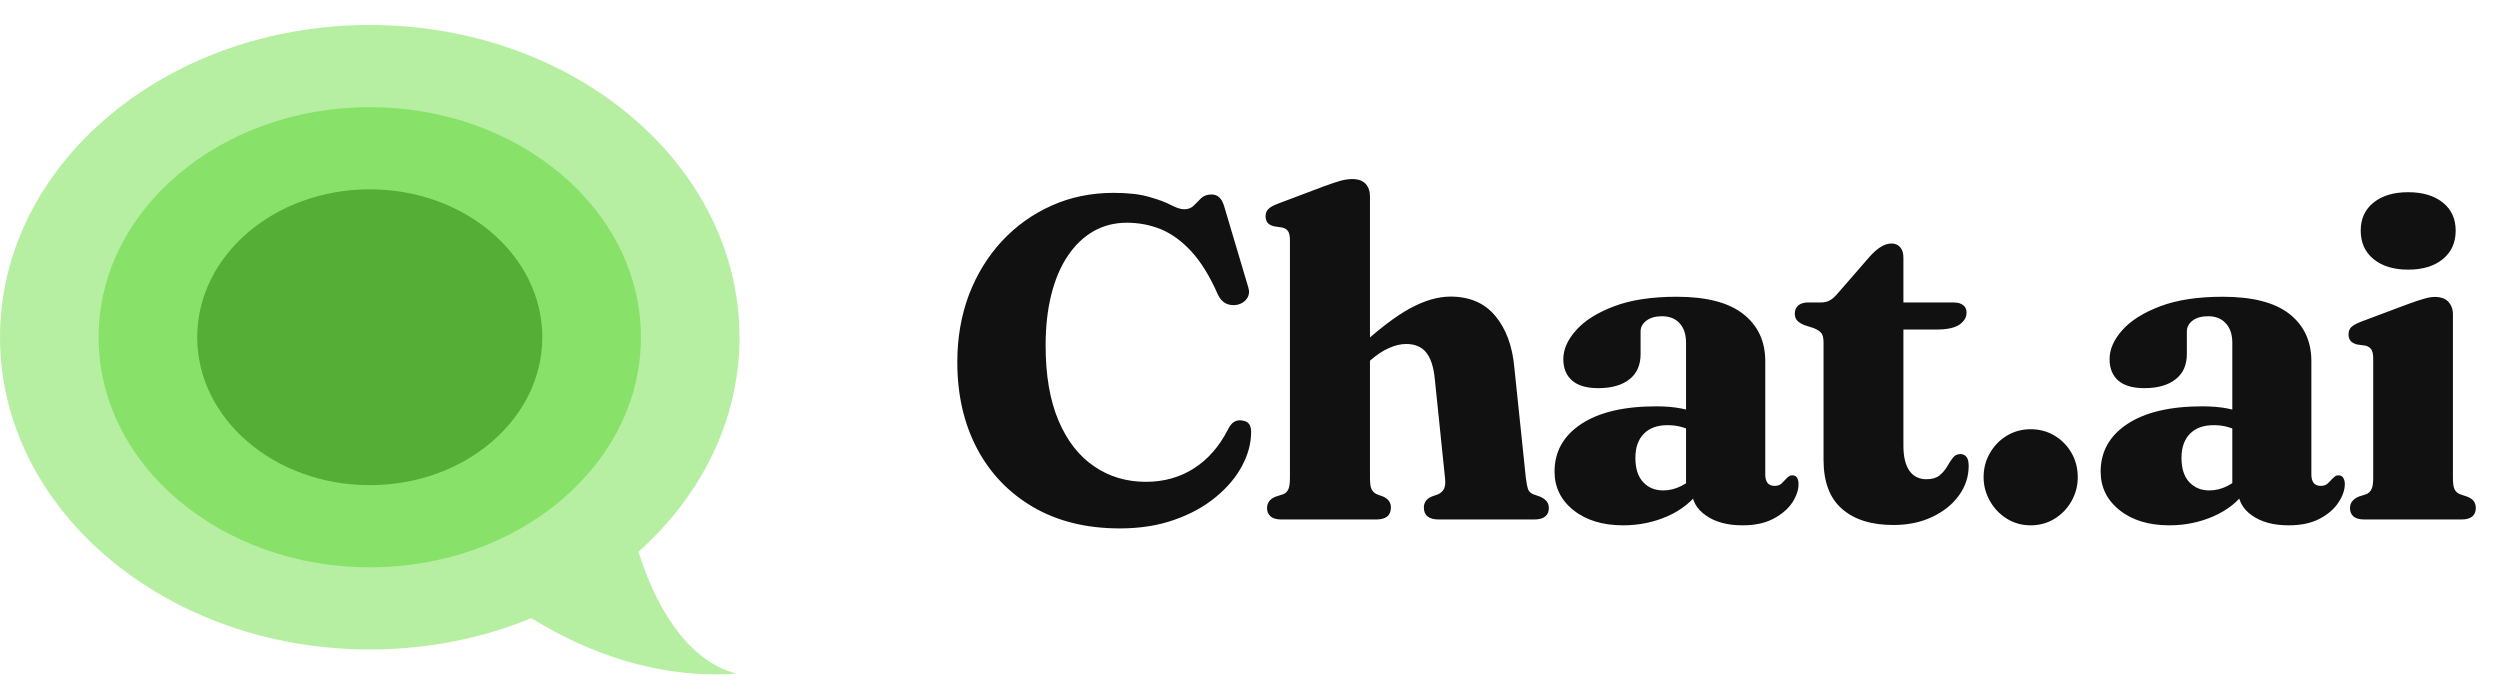 
      <svg data-logo="logo" xmlns="http://www.w3.org/2000/svg" viewBox="0 0 154 43">
        <g id="logogram" transform="translate(0, 1) rotate(0) "><path d="M39.328 32.987C43.187 29.541 45.554 24.891 45.554 19.774C45.554 9.151 35.356 0.54 22.777 0.54C10.198 0.54 0 9.151 0 19.774C0 30.396 10.198 39.008 22.777 39.008C26.346 39.008 29.723 38.315 32.73 37.079C36.262 39.259 40.589 40.826 45.368 40.496C42.843 39.854 40.672 37.254 39.328 32.987Z" fill="#B6EFA2"/><path d="M39.48 19.774C39.48 27.601 32.002 33.946 22.777 33.946C13.552 33.946 6.074 27.601 6.074 19.774C6.074 11.947 13.552 5.601 22.777 5.601C32.002 5.601 39.48 11.947 39.48 19.774Z" fill="#88E169"/><path d="M33.406 19.774C33.406 24.806 28.647 28.885 22.777 28.885C16.907 28.885 12.148 24.806 12.148 19.774C12.148 14.742 16.907 10.663 22.777 10.663C28.647 10.663 33.406 14.742 33.406 19.774Z" fill="#55AE36"/></g>
        <g id="logotype" transform="translate(52, 10)"><path fill="#111111" d="M25.07 16.60L25.07 16.60Q25.07 17.65 24.51 18.70Q23.95 19.75 22.89 20.62Q21.83 21.50 20.34 22.02Q18.85 22.55 16.98 22.55L16.98 22.55Q13.90 22.55 11.65 21.24Q9.40 19.93 8.18 17.62Q6.97 15.31 6.97 12.31L6.97 12.31Q6.97 10.06 7.69 8.15Q8.42 6.25 9.73 4.84Q11.04 3.44 12.79 2.66Q14.54 1.88 16.60 1.88L16.60 1.88Q17.94 1.88 18.79 2.13Q19.64 2.37 20.13 2.63Q20.63 2.89 20.94 2.89L20.94 2.89Q21.32 2.89 21.54 2.66Q21.76 2.43 22.00 2.20Q22.24 1.98 22.62 1.98L22.62 1.98Q22.93 1.98 23.12 2.17Q23.32 2.36 23.44 2.81L23.44 2.81L24.90 7.72Q25.01 8.08 24.82 8.38Q24.62 8.67 24.24 8.77L24.24 8.77Q23.85 8.85 23.53 8.70Q23.21 8.55 23.02 8.14L23.02 8.14Q22.28 6.46 21.39 5.49Q20.50 4.53 19.51 4.12Q18.52 3.72 17.41 3.72L17.41 3.72Q16.28 3.72 15.35 4.25Q14.43 4.78 13.77 5.77Q13.11 6.75 12.76 8.15Q12.41 9.54 12.41 11.28L12.41 11.28Q12.41 14.03 13.20 15.90Q13.99 17.77 15.39 18.72Q16.78 19.68 18.59 19.68L18.59 19.68Q20.25 19.68 21.55 18.85Q22.84 18.02 23.63 16.48L23.63 16.48Q23.82 16.09 24.05 15.97Q24.28 15.85 24.56 15.91L24.56 15.91Q24.83 15.95 24.95 16.13Q25.07 16.30 25.07 16.60ZM32.39 2.09L32.39 2.09L32.39 19.44Q32.39 19.93 32.49 20.14Q32.60 20.35 32.82 20.45L32.82 20.45L33.23 20.60Q33.68 20.82 33.68 21.26L33.68 21.26Q33.68 22 32.77 22L32.77 22L26.94 22Q26.48 22 26.27 21.81Q26.05 21.62 26.05 21.30L26.05 21.30Q26.05 21.06 26.18 20.88Q26.31 20.70 26.59 20.59L26.59 20.59L27.03 20.45Q27.27 20.36 27.36 20.14Q27.46 19.93 27.46 19.44L27.46 19.44L27.46 4.81Q27.46 4.42 27.35 4.25Q27.24 4.08 27 4.02L27 4.02L26.48 3.94Q26.20 3.87 26.08 3.72Q25.96 3.56 25.96 3.32L25.96 3.32Q25.96 3.04 26.13 2.88Q26.29 2.71 26.71 2.55L26.71 2.55L29.60 1.46Q30.21 1.24 30.59 1.13Q30.98 1.03 31.31 1.03L31.31 1.03Q31.84 1.03 32.12 1.32Q32.39 1.62 32.39 2.09ZM32.46 12.16L31.93 12.62L31.20 11.85L31.68 11.42Q33.54 9.71 34.87 8.99Q36.20 8.27 37.35 8.27L37.35 8.27Q39.12 8.27 40.11 9.46Q41.10 10.65 41.28 12.61L41.28 12.61L41.99 19.42Q42.05 19.91 42.13 20.14Q42.22 20.36 42.46 20.45L42.46 20.45L42.86 20.59Q43.14 20.71 43.28 20.89Q43.41 21.06 43.41 21.30L43.41 21.30Q43.41 21.62 43.19 21.81Q42.97 22 42.51 22L42.51 22L36.63 22Q35.71 22 35.71 21.26L35.71 21.26Q35.71 20.82 36.16 20.60L36.16 20.60L36.58 20.45Q36.81 20.35 36.94 20.13Q37.07 19.91 37.01 19.42L37.01 19.42L36.38 13.31Q36.27 12.24 35.86 11.72Q35.44 11.19 34.62 11.19L34.62 11.19Q34.11 11.19 33.56 11.44Q33.01 11.68 32.46 12.16L32.46 12.16ZM52.21 20.15L52.21 20.15L52.21 19.86L51.86 19.82L51.86 11.11Q51.86 10.35 51.47 9.92Q51.08 9.48 50.38 9.48L50.38 9.48Q49.78 9.48 49.42 9.75Q49.06 10.02 49.06 10.42L49.06 10.42L49.06 11.81Q49.06 12.82 48.38 13.36Q47.69 13.91 46.45 13.91L46.45 13.91Q45.38 13.91 44.84 13.44Q44.30 12.97 44.30 12.12L44.30 12.12Q44.30 11.22 45.09 10.34Q45.87 9.46 47.42 8.87Q48.97 8.28 51.28 8.28L51.28 8.28Q54.03 8.28 55.38 9.34Q56.74 10.41 56.74 12.24L56.74 12.24L56.74 19.23Q56.74 19.56 56.88 19.75Q57.03 19.93 57.31 19.93L57.31 19.93Q57.59 19.93 57.74 19.79Q57.88 19.65 58.01 19.51L58.01 19.51Q58.09 19.42 58.19 19.35Q58.28 19.28 58.40 19.28L58.40 19.28Q58.61 19.28 58.70 19.43Q58.79 19.58 58.79 19.82L58.79 19.82Q58.79 20.36 58.41 20.95Q58.02 21.54 57.25 21.95Q56.48 22.36 55.34 22.36L55.34 22.36Q53.94 22.36 53.08 21.75Q52.21 21.15 52.21 20.15ZM43.76 19.05L43.76 19.05Q43.76 17.21 45.40 16.12Q47.05 15.03 50.02 15.03L50.02 15.03Q50.88 15.03 51.56 15.16Q52.23 15.29 52.69 15.53L52.69 15.53L52.30 16.58Q51.92 16.39 51.54 16.29Q51.16 16.19 50.72 16.19L50.72 16.19Q49.79 16.19 49.27 16.71Q48.74 17.24 48.74 18.21L48.74 18.21Q48.74 19.19 49.22 19.70Q49.69 20.21 50.45 20.21L50.45 20.21Q51.02 20.21 51.56 19.94Q52.09 19.68 52.41 19.24L52.41 19.24L52.73 20.19Q52.00 21.23 50.72 21.80Q49.44 22.36 47.99 22.36L47.99 22.36Q46.10 22.36 44.93 21.43Q43.76 20.50 43.76 19.05ZM59.72 10.21L59.72 10.21L59.16 10.03Q58.84 9.90 58.70 9.74Q58.56 9.57 58.56 9.33L58.56 9.33Q58.56 8.99 58.78 8.81Q59.00 8.63 59.38 8.63L59.38 8.63L60.19 8.63Q60.49 8.63 60.72 8.50Q60.95 8.38 61.24 8.03L61.24 8.03L63.18 5.80Q63.54 5.40 63.87 5.20Q64.20 5.00 64.52 5.00L64.52 5.00Q64.86 5.00 65.05 5.23Q65.25 5.45 65.25 5.87L65.25 5.87L65.25 17.46Q65.25 18.47 65.62 19.00Q65.99 19.52 66.66 19.52L66.66 19.52Q67.18 19.52 67.47 19.29Q67.75 19.06 67.93 18.76Q68.10 18.46 68.28 18.22Q68.45 17.98 68.75 17.97L68.75 17.97Q68.99 17.97 69.13 18.14Q69.27 18.30 69.27 18.70L69.27 18.70Q69.27 19.69 68.67 20.52Q68.08 21.34 67.03 21.84Q65.98 22.34 64.63 22.34L64.63 22.34Q62.59 22.34 61.46 21.34Q60.33 20.35 60.33 18.32L60.33 18.32L60.33 11.08Q60.33 10.69 60.19 10.51Q60.04 10.34 59.72 10.21ZM67.28 10.30L63.46 10.30L63.46 8.63L68.33 8.63Q68.71 8.63 68.92 8.79Q69.14 8.95 69.14 9.25L69.14 9.25Q69.14 9.69 68.71 9.99Q68.27 10.30 67.28 10.30L67.28 10.30ZM73.09 22.36L73.09 22.36Q72.28 22.36 71.62 21.95Q70.96 21.54 70.58 20.86Q70.19 20.18 70.19 19.40L70.19 19.40Q70.19 18.57 70.58 17.91Q70.96 17.24 71.62 16.84Q72.28 16.44 73.09 16.44L73.09 16.44Q73.91 16.44 74.57 16.84Q75.23 17.24 75.61 17.91Q75.99 18.57 75.99 19.40L75.99 19.40Q75.99 20.18 75.61 20.86Q75.23 21.54 74.57 21.95Q73.91 22.36 73.09 22.36ZM85.86 20.15L85.86 20.15L85.86 19.86L85.51 19.82L85.51 11.11Q85.51 10.35 85.11 9.92Q84.72 9.48 84.02 9.48L84.02 9.48Q83.42 9.48 83.06 9.75Q82.71 10.02 82.71 10.42L82.71 10.42L82.71 11.81Q82.71 12.82 82.02 13.36Q81.33 13.91 80.09 13.91L80.09 13.91Q79.02 13.91 78.48 13.44Q77.95 12.97 77.95 12.12L77.95 12.12Q77.95 11.22 78.73 10.34Q79.51 9.46 81.06 8.87Q82.61 8.28 84.92 8.28L84.92 8.28Q87.68 8.28 89.03 9.34Q90.38 10.41 90.38 12.24L90.38 12.24L90.38 19.23Q90.38 19.56 90.52 19.75Q90.67 19.93 90.95 19.93L90.95 19.93Q91.23 19.93 91.38 19.79Q91.53 19.65 91.65 19.51L91.65 19.51Q91.74 19.42 91.83 19.35Q91.92 19.28 92.04 19.28L92.04 19.28Q92.25 19.28 92.34 19.43Q92.44 19.58 92.44 19.82L92.44 19.82Q92.44 20.36 92.05 20.95Q91.67 21.54 90.90 21.95Q90.13 22.36 88.98 22.36L88.98 22.36Q87.58 22.36 86.72 21.75Q85.86 21.15 85.86 20.15ZM77.40 19.05L77.40 19.05Q77.40 17.21 79.04 16.12Q80.69 15.03 83.66 15.03L83.66 15.03Q84.53 15.03 85.20 15.16Q85.87 15.29 86.33 15.53L86.33 15.53L85.94 16.58Q85.56 16.39 85.18 16.29Q84.81 16.19 84.36 16.19L84.36 16.19Q83.43 16.19 82.91 16.71Q82.38 17.24 82.38 18.21L82.38 18.21Q82.38 19.19 82.86 19.70Q83.34 20.21 84.09 20.21L84.09 20.21Q84.67 20.21 85.20 19.94Q85.73 19.68 86.05 19.24L86.05 19.24L86.37 20.19Q85.65 21.23 84.36 21.80Q83.08 22.36 81.63 22.36L81.63 22.36Q79.74 22.36 78.57 21.43Q77.40 20.50 77.40 19.05ZM99.10 9.36L99.10 9.36L99.10 19.44Q99.10 19.93 99.20 20.14Q99.31 20.36 99.55 20.45L99.55 20.45L99.97 20.59Q100.26 20.70 100.39 20.88Q100.51 21.06 100.51 21.30L100.51 21.30Q100.51 21.62 100.30 21.81Q100.08 22 99.62 22L99.62 22L93.65 22Q93.19 22 92.97 21.81Q92.76 21.62 92.76 21.30L92.76 21.30Q92.76 21.06 92.89 20.89Q93.02 20.71 93.30 20.59L93.30 20.59L93.74 20.45Q93.98 20.36 94.08 20.14Q94.19 19.93 94.19 19.44L94.19 19.44L94.19 12.09Q94.19 11.70 94.07 11.52Q93.95 11.35 93.71 11.29L93.71 11.29L93.19 11.22Q92.91 11.14 92.79 10.99Q92.67 10.84 92.67 10.60L92.67 10.60Q92.67 10.32 92.83 10.16Q93.00 9.99 93.43 9.82L93.43 9.82L96.31 8.74Q96.96 8.50 97.33 8.40Q97.70 8.29 97.98 8.29L97.98 8.29Q98.54 8.29 98.82 8.59Q99.10 8.90 99.10 9.36ZM96.34 6.61L96.34 6.61Q95.00 6.61 94.21 5.96Q93.42 5.31 93.42 4.21L93.42 4.21Q93.42 3.11 94.21 2.48Q95.00 1.84 96.34 1.84L96.34 1.84Q97.69 1.84 98.48 2.48Q99.27 3.11 99.27 4.21L99.27 4.21Q99.27 5.31 98.48 5.96Q97.69 6.61 96.34 6.61Z"/></g>
        
      </svg>
    